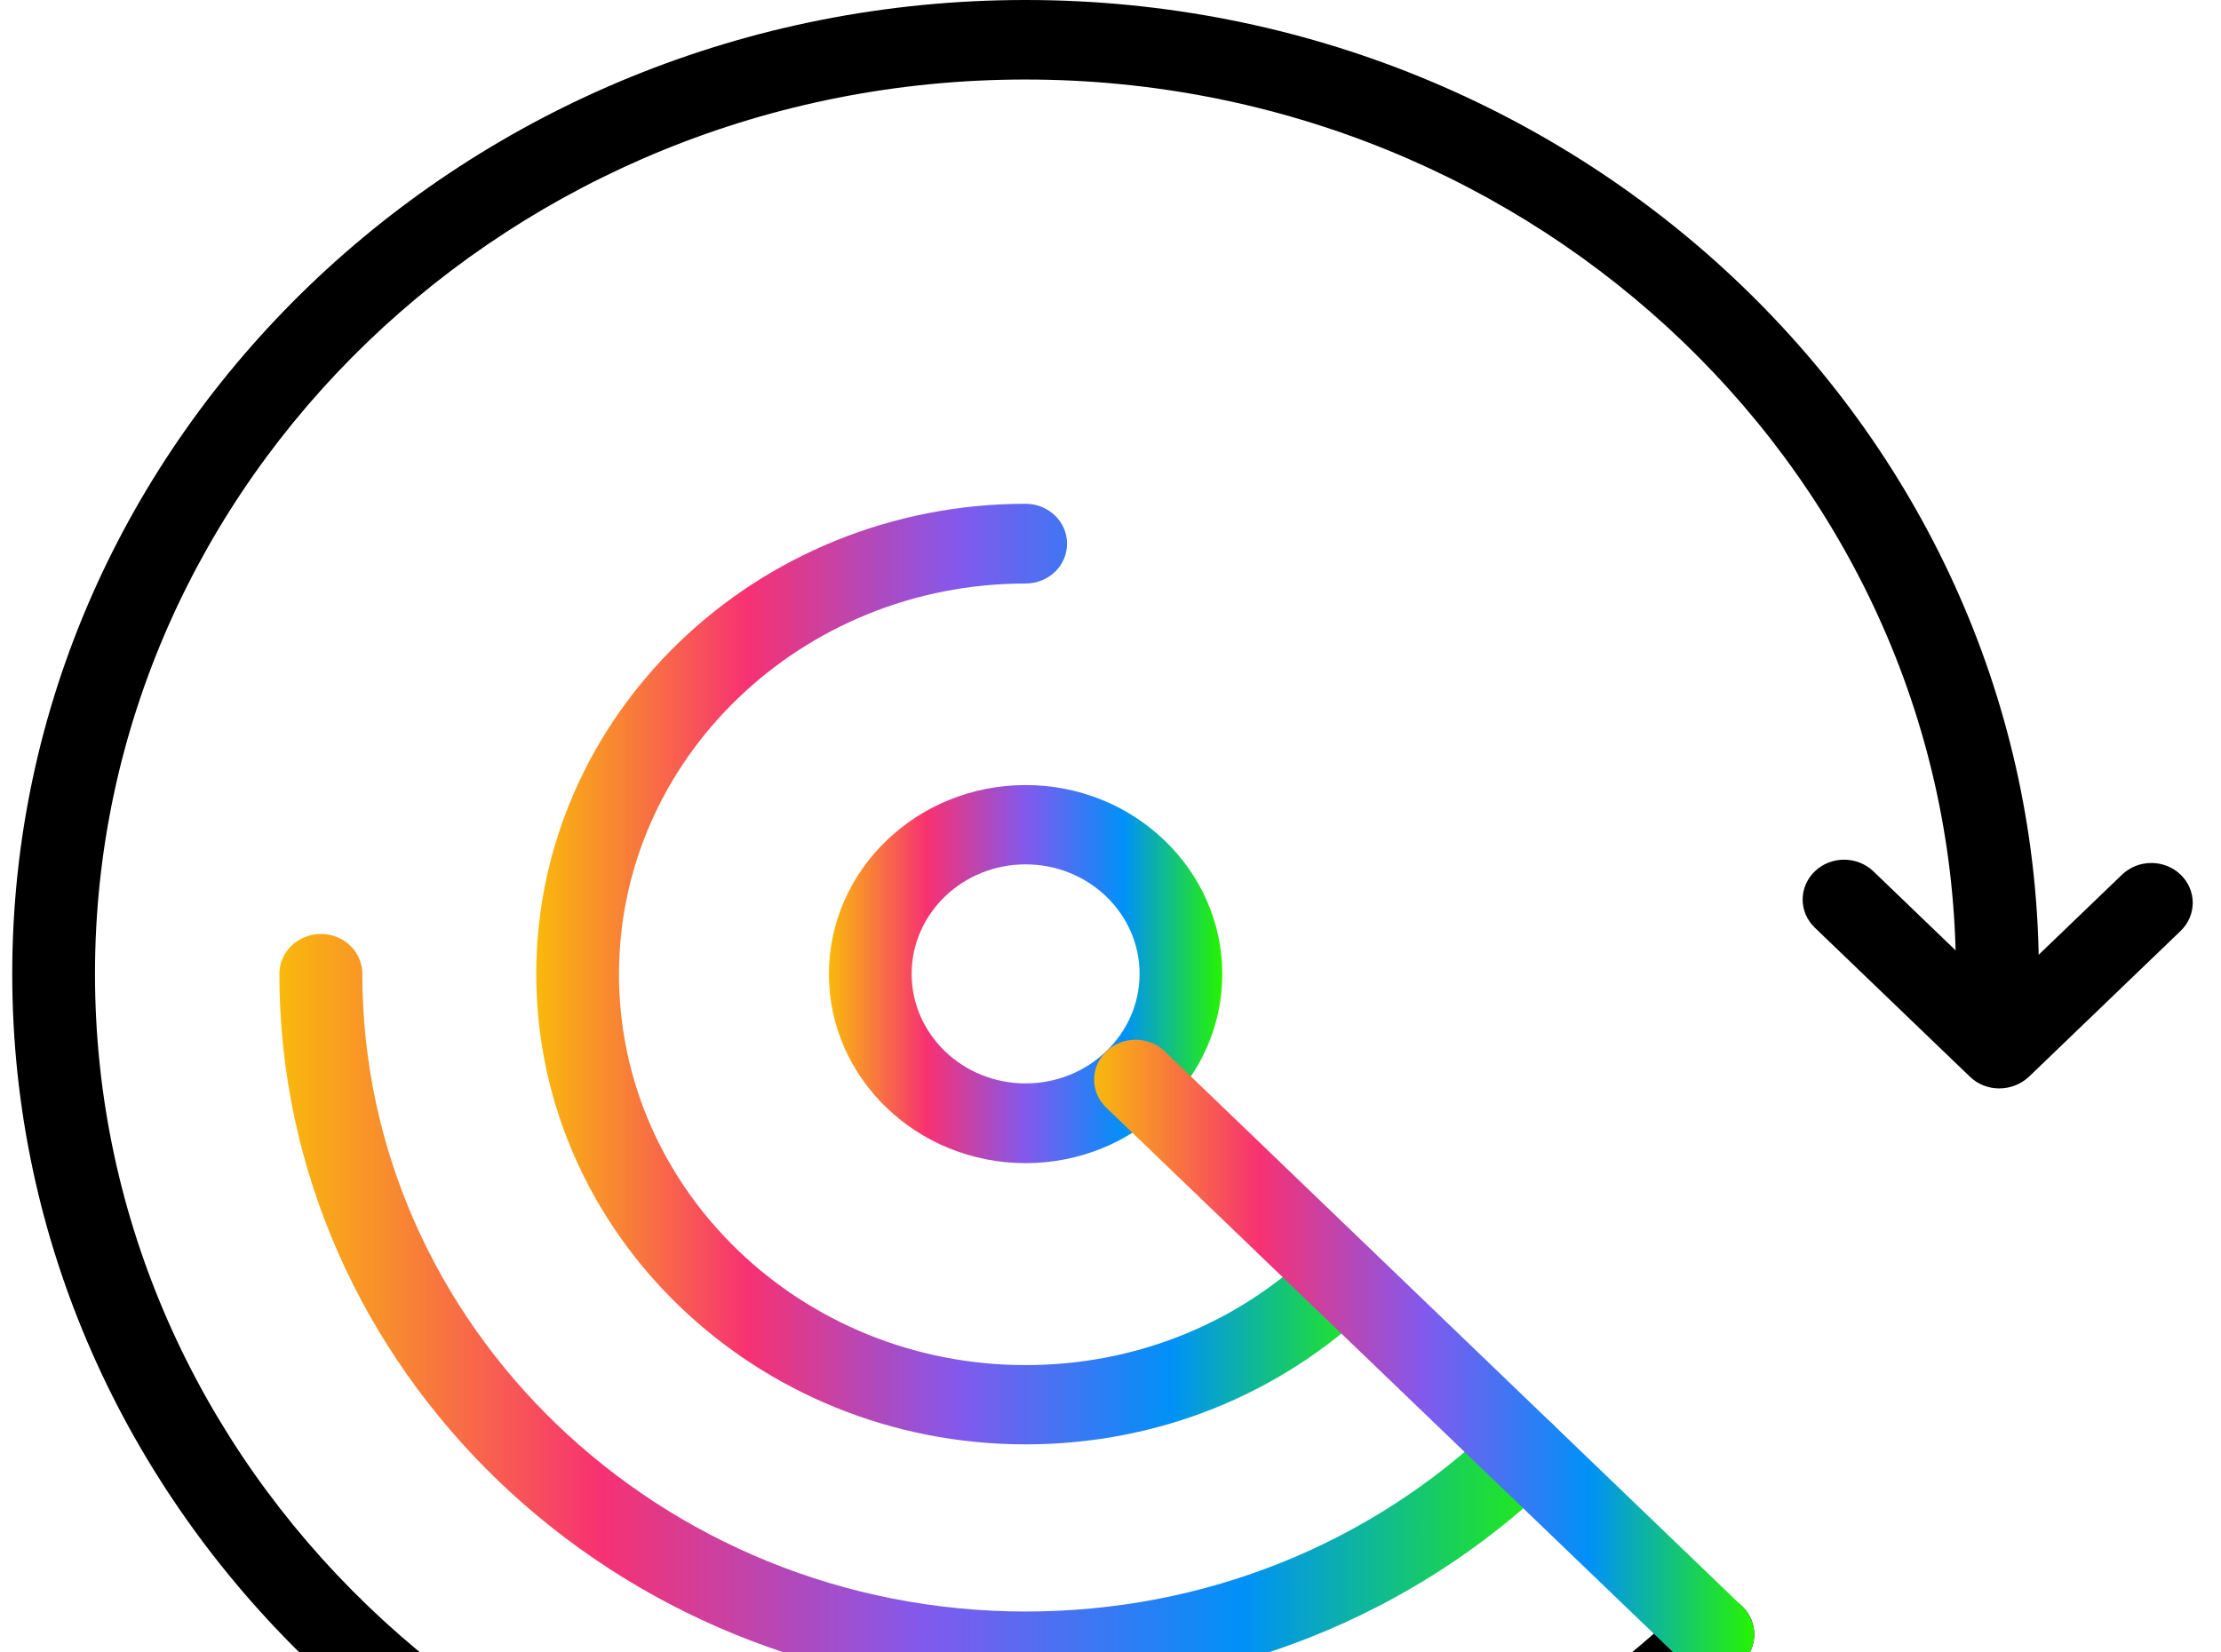 <svg width="43" height="32" viewBox="0 0 43 32" fill="none" xmlns="http://www.w3.org/2000/svg">
<path d="M19.856 37.719C9.04 37.719 0.237 29.261 0.237 18.86C0.237 8.458 9.04 0 19.856 0C30.671 0 39.474 8.463 39.474 18.86C39.474 19.284 39.117 19.632 38.671 19.632C38.225 19.632 37.868 19.288 37.868 18.86C37.868 9.311 29.784 1.54 19.851 1.54C9.918 1.54 1.839 9.311 1.839 18.86C1.839 28.408 9.923 36.179 19.856 36.179C24.67 36.179 29.193 34.377 32.595 31.106C32.908 30.805 33.416 30.805 33.729 31.106C34.042 31.407 34.042 31.895 33.729 32.196C30.022 35.759 25.098 37.719 19.856 37.719Z" fill="black"/>
<path d="M19.856 32.748C11.891 32.748 5.409 26.516 5.409 18.859C5.409 18.435 5.766 18.087 6.212 18.087C6.658 18.087 7.015 18.431 7.015 18.859C7.015 25.668 12.778 31.208 19.86 31.208C23.289 31.208 26.514 29.922 28.941 27.589C29.255 27.288 29.762 27.288 30.075 27.589C30.389 27.89 30.389 28.378 30.075 28.68C27.344 31.305 23.717 32.748 19.856 32.748Z" fill="url(#paint0_linear_184_4724)"/>
<path d="M19.856 27.971C14.632 27.971 10.382 23.886 10.382 18.864C10.382 13.841 14.632 9.756 19.856 9.756C20.297 9.756 20.659 10.1 20.659 10.528C20.659 10.957 20.302 11.3 19.856 11.3C15.514 11.3 11.984 14.694 11.984 18.868C11.984 23.042 15.514 26.436 19.856 26.436C21.961 26.436 23.938 25.647 25.425 24.217C25.738 23.916 26.245 23.916 26.559 24.217C26.872 24.518 26.872 25.006 26.559 25.307C24.767 27.021 22.389 27.971 19.856 27.971Z" fill="url(#paint1_linear_184_4724)"/>
<path d="M19.856 22.525C17.756 22.525 16.048 20.883 16.048 18.864C16.048 16.845 17.756 15.203 19.856 15.203C21.957 15.203 23.664 16.845 23.664 18.864C23.664 20.883 21.957 22.525 19.856 22.525ZM19.856 16.739C18.638 16.739 17.65 17.689 17.65 18.86C17.65 20.03 18.638 20.981 19.856 20.981C21.074 20.981 22.063 20.03 22.063 18.86C22.063 17.689 21.074 16.739 19.856 16.739Z" fill="url(#paint2_linear_184_4724)"/>
<path d="M33.164 32.421C32.961 32.421 32.754 32.345 32.599 32.196L21.418 21.451C21.105 21.15 21.105 20.662 21.418 20.361C21.731 20.06 22.239 20.06 22.552 20.361L33.729 31.106C34.042 31.407 34.042 31.895 33.729 32.196C33.575 32.349 33.367 32.421 33.164 32.421Z" fill="url(#paint3_linear_184_4724)"/>
<path d="M38.706 21.078C38.502 21.078 38.295 21.002 38.141 20.853L35.136 17.965C34.822 17.663 34.822 17.175 35.136 16.874C35.449 16.573 35.956 16.573 36.27 16.874L38.71 19.22L41.084 16.938C41.397 16.637 41.905 16.637 42.218 16.938C42.531 17.239 42.531 17.727 42.218 18.028L39.275 20.858C39.116 21.002 38.913 21.078 38.706 21.078Z" fill="black"/>
<defs>
<linearGradient id="paint0_linear_184_4724" x1="5.41" y1="25.419" x2="30.307" y2="25.419" gradientUnits="userSpaceOnUse">
<stop stop-color="#F9B90C"/>
<stop offset="0.25" stop-color="#F73172"/>
<stop offset="0.5" stop-color="#8259ED"/>
<stop offset="0.75" stop-color="#0091F8"/>
<stop offset="1" stop-color="#26F400"/>
</linearGradient>
<linearGradient id="paint1_linear_184_4724" x1="10.381" y1="18.86" x2="26.792" y2="18.86" gradientUnits="userSpaceOnUse">
<stop stop-color="#F9B90C"/>
<stop offset="0.25" stop-color="#F73172"/>
<stop offset="0.5" stop-color="#8259ED"/>
<stop offset="0.75" stop-color="#0091F8"/>
<stop offset="1" stop-color="#26F400"/>
</linearGradient>
<linearGradient id="paint2_linear_184_4724" x1="16.048" y1="18.861" x2="23.667" y2="18.861" gradientUnits="userSpaceOnUse">
<stop stop-color="#F9B90C"/>
<stop offset="0.25" stop-color="#F73172"/>
<stop offset="0.5" stop-color="#8259ED"/>
<stop offset="0.75" stop-color="#0091F8"/>
<stop offset="1" stop-color="#26F400"/>
</linearGradient>
<linearGradient id="paint3_linear_184_4724" x1="21.183" y1="26.279" x2="33.965" y2="26.279" gradientUnits="userSpaceOnUse">
<stop stop-color="#F9B90C"/>
<stop offset="0.25" stop-color="#F73172"/>
<stop offset="0.5" stop-color="#8259ED"/>
<stop offset="0.75" stop-color="#0091F8"/>
<stop offset="1" stop-color="#26F400"/>
</linearGradient>
</defs>
</svg>
